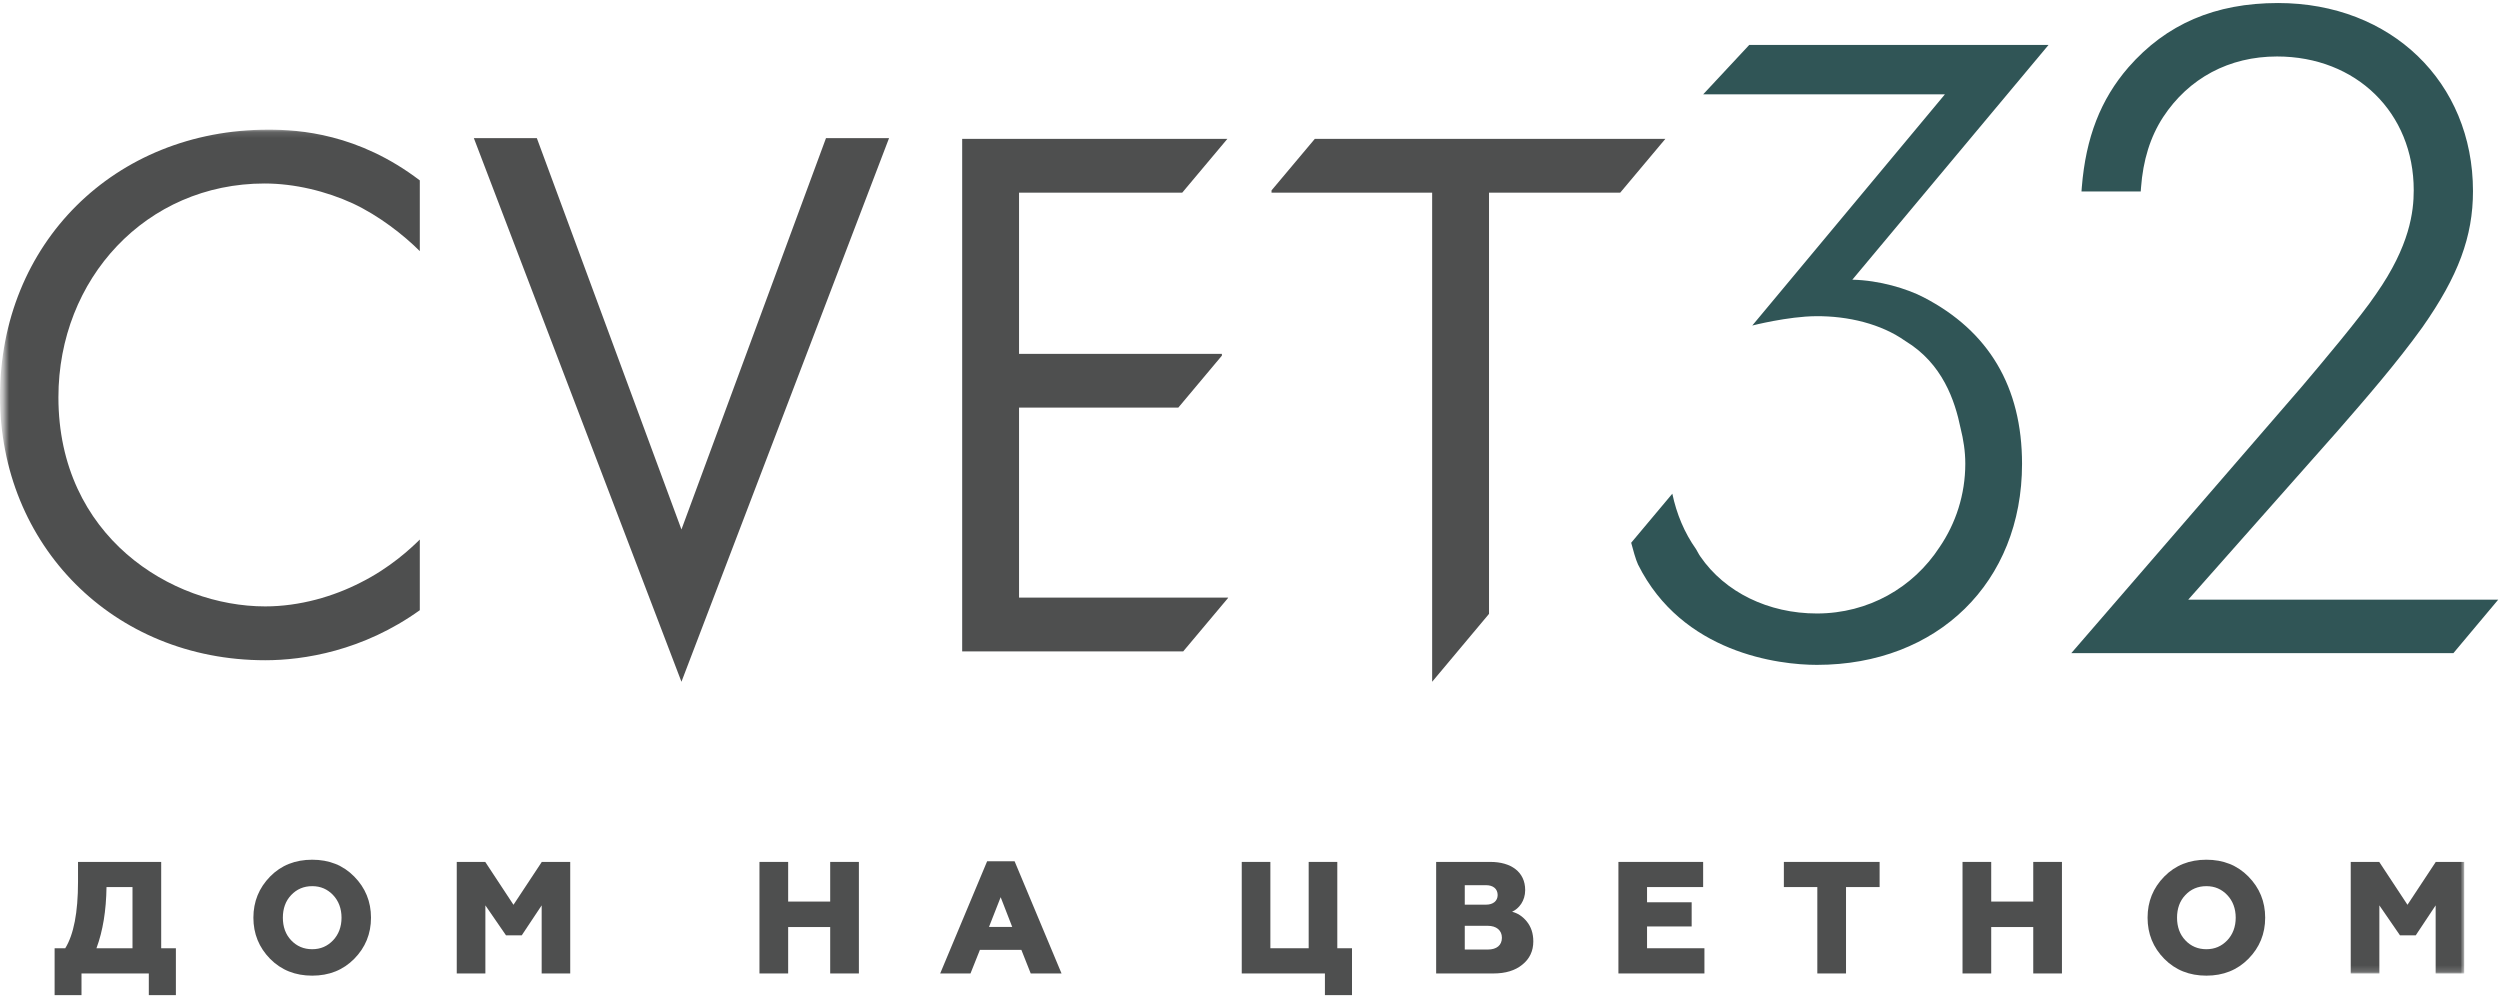 <?xml version="1.0" encoding="UTF-8"?>
<svg width="411px" height="164px" viewBox="0 0 411 164" version="1.1" xmlns="http://www.w3.org/2000/svg" xmlns:xlink="http://www.w3.org/1999/xlink">
    <!-- Generator: Sketch 45.2 (43514) - http://www.bohemiancoding.com/sketch -->
    <title>Logo</title>
    <desc>Created with Sketch.</desc>
    <defs>
        <polygon id="path-1" points="0.636 138.837 0.636 0.116 405.117 0.116 405.117 138.837"></polygon>
    </defs>
    <g id="Page-1" stroke="none" stroke-width="1" fill="none" fill-rule="evenodd">
        <g id="Fest" transform="translate(-435, -97)">
            <g id="Group-3" transform="translate(80, 97)">
                <g id="Logo" transform="translate(355, 0)">
                    <path d="M359.739,98.589 L384.394,70.743 L384.511,70.605 C388.761,65.729 394.05,59.645 398.248,53.794 C404.152,45.378 406.558,38.89 406.558,31.418 C406.558,13.504 393.086,0.498 374.515,0.498 C364.169,0.498 356.135,3.953 349.913,11.066 C345.333,16.355 342.906,22.62 342.249,30.782 L342.196,31.481 L351.937,31.481 L351.98,30.877 C352.319,26.308 353.506,22.514 355.605,19.27 C359.834,12.825 366.491,9.285 374.345,9.285 C387.373,9.285 396.817,18.539 396.817,31.269 C396.817,34.788 396.181,40.385 390.659,48.293 C388.178,52.024 381.352,60.101 378.426,63.556 L340.521,107.376 L403.336,107.376 L410.703,98.589 L359.739,98.589" id="Fill-1" fill="#305556"></path>
                    <path d="M316.216,48.865 C313.47,47.445 308.976,46.077 304.524,45.982 L336.779,7.388 L287.575,7.388 L280.006,15.507 L319.745,15.507 L288.073,53.518 C288.073,53.518 293.945,52.013 298.556,51.981 C303.814,51.939 309.251,53.232 313.237,56.062 C319.353,59.762 321.388,65.857 322.321,70.404 C322.788,72.28 323.095,74.199 323.095,76.223 C323.095,81.311 321.537,86.039 318.866,89.95 C314.551,96.586 307.184,100.857 298.694,100.857 C290.733,100.857 283.579,97.37 279.551,91.508 C279.286,91.148 279.074,90.681 278.83,90.279 C276.922,87.597 275.629,84.491 274.929,81.163 L268.166,89.229 C268.41,90.173 268.94,92.091 269.29,92.801 C276.551,107.376 292.419,109.305 298.694,109.305 C318.558,109.305 332.423,95.716 332.423,76.266 C332.423,63.631 326.974,54.419 316.216,48.865" id="Fill-2" fill="#305556"></path>
                    <polyline id="Fill-3" fill="#4E4F4F" points="201.896 98.303 201.896 98.25 167.531 98.25 167.531 67.012 193.713 67.012 200.878 58.468 200.878 58.172 167.531 58.172 167.531 31.672 194.359 31.672 201.779 22.832 158.182 22.832 158.182 107.09 194.518 107.09 201.896 98.303"></polyline>
                    <polyline id="Fill-4" fill="#4E4F4F" points="235.445 112.083 244.794 100.921 244.794 31.672 266.364 31.672 273.784 22.832 216.153 22.832 209.04 31.301 209.04 31.672 235.445 31.672 235.445 112.083"></polyline>
                    <path d="M21.783,155.892 L21.783,145.833 L17.511,145.833 C17.458,149.691 16.917,153.041 15.857,155.892 L21.783,155.892 Z M8.978,163.598 L8.978,155.892 L10.727,155.892 C12.116,153.645 12.826,150.009 12.826,144.995 L12.826,141.699 L26.5,141.699 L26.5,155.892 L28.916,155.892 L28.916,163.598 L24.465,163.598 L24.465,160.037 L13.398,160.037 L13.398,163.598 L8.978,163.598 L8.978,163.598 Z" id="Fill-5" fill="#4E4F4F"></path>
                    <path d="M51.325,156.051 C52.713,156.051 53.837,155.553 54.759,154.588 C55.671,153.624 56.148,152.362 56.148,150.868 C56.148,149.373 55.671,148.112 54.759,147.147 C53.837,146.182 52.713,145.684 51.325,145.684 C49.936,145.684 48.781,146.182 47.869,147.147 C46.947,148.112 46.502,149.373 46.502,150.868 C46.502,152.362 46.947,153.624 47.869,154.588 C48.781,155.553 49.936,156.051 51.325,156.051 Z M51.325,160.397 C48.547,160.397 46.237,159.485 44.403,157.63 C42.58,155.765 41.658,153.518 41.658,150.868 C41.658,148.218 42.58,145.97 44.403,144.105 C46.237,142.239 48.547,141.338 51.325,141.338 C54.102,141.338 56.402,142.239 58.236,144.105 C60.07,145.97 60.992,148.218 60.992,150.868 C60.992,153.518 60.07,155.765 58.236,157.63 C56.402,159.485 54.102,160.397 51.325,160.397 L51.325,160.397 Z" id="Fill-6" fill="#4E4F4F"></path>
                    <polyline id="Fill-7" fill="#4E4F4F" points="75.09 160.037 75.09 141.699 79.775 141.699 84.417 148.748 89.071 141.699 93.745 141.699 93.745 160.037 89.05 160.037 89.05 148.843 85.774 153.772 83.188 153.772 79.796 148.843 79.796 160.037 75.09 160.037"></polyline>
                    <polyline id="Fill-8" fill="#4E4F4F" points="124.856 160.037 124.856 141.699 129.573 141.699 129.573 148.218 136.484 148.218 136.484 141.699 141.201 141.699 141.201 160.037 136.484 160.037 136.484 152.405 129.573 152.405 129.573 160.037 124.856 160.037"></polyline>
                    <path d="M162.592,152.383 L166.407,152.383 L164.51,147.497 L162.592,152.383 Z M154.567,160.037 L162.284,141.593 L166.8,141.593 L174.516,160.037 L169.45,160.037 L167.913,156.157 L161.097,156.157 L159.549,160.037 L154.567,160.037 L154.567,160.037 Z" id="Fill-9" fill="#4E4F4F"></path>
                    <polyline id="Fill-10" fill="#4E4F4F" points="217.817 163.598 217.817 160.037 204.143 160.037 204.143 141.699 208.849 141.699 208.849 155.892 215.146 155.892 215.146 141.699 219.852 141.699 219.852 155.892 222.269 155.892 222.269 163.598 217.817 163.598"></polyline>
                    <path d="M240.808,156.104 L244.603,156.104 C246.044,156.104 246.914,155.404 246.914,154.164 C246.914,152.935 245.991,152.203 244.603,152.203 L240.808,152.203 L240.808,156.104 Z M240.808,148.726 L244.317,148.726 C245.472,148.726 246.214,148.112 246.214,147.147 C246.214,146.129 245.472,145.525 244.317,145.525 L240.808,145.525 L240.808,148.726 Z M236.102,160.037 L236.102,141.699 L245.027,141.699 C248.387,141.699 250.74,143.32 250.74,146.331 C250.74,148.112 249.723,149.373 248.588,149.892 C249.479,150.115 250.295,150.624 251.005,151.493 C251.705,152.362 252.076,153.433 252.076,154.768 C252.076,156.348 251.472,157.63 250.263,158.595 C249.087,159.56 247.497,160.037 245.525,160.037 L236.102,160.037 L236.102,160.037 Z" id="Fill-11" fill="#4E4F4F"></path>
                    <polyline id="Fill-12" fill="#4E4F4F" points="266.068 160.037 266.068 141.699 279.996 141.699 279.996 145.833 270.774 145.833 270.774 148.334 278.109 148.334 278.109 152.309 270.774 152.309 270.774 155.892 280.208 155.892 280.208 160.037 266.068 160.037"></polyline>
                    <polyline id="Fill-13" fill="#4E4F4F" points="298.768 160.037 298.768 145.833 293.267 145.833 293.267 141.699 309.008 141.699 309.008 145.833 303.485 145.833 303.485 160.037 298.768 160.037"></polyline>
                    <polyline id="Fill-14" fill="#4E4F4F" points="322.639 160.037 322.639 141.699 327.356 141.699 327.356 148.218 334.267 148.218 334.267 141.699 338.984 141.699 338.984 160.037 334.267 160.037 334.267 152.405 327.356 152.405 327.356 160.037 322.639 160.037"></polyline>
                    <path d="M362.728,156.051 C364.116,156.051 365.24,155.553 366.162,154.588 C367.074,153.624 367.551,152.362 367.551,150.868 C367.551,149.373 367.074,148.112 366.162,147.147 C365.24,146.182 364.116,145.684 362.728,145.684 C361.339,145.684 360.173,146.182 359.272,147.147 C358.35,148.112 357.905,149.373 357.905,150.868 C357.905,152.362 358.35,153.624 359.272,154.588 C360.173,155.553 361.339,156.051 362.728,156.051 Z M362.728,160.397 C359.951,160.397 357.64,159.485 355.806,157.63 C353.972,155.765 353.061,153.518 353.061,150.868 C353.061,148.218 353.972,145.97 355.806,144.105 C357.64,142.239 359.951,141.338 362.728,141.338 C365.494,141.338 367.805,142.239 369.639,144.105 C371.473,145.97 372.395,148.218 372.395,150.868 C372.395,153.518 371.473,155.765 369.639,157.63 C367.805,159.485 365.494,160.397 362.728,160.397 L362.728,160.397 Z" id="Fill-15" fill="#4E4F4F"></path>
                    <g id="Group-19" transform="translate(0, 21.2)">
                        <mask id="mask-2" fill="white">
                            <use xlink:href="#path-1"></use>
                        </mask>
                        <g id="Clip-17"></g>
                        <polyline id="Fill-16" fill="#4E4F4F" mask="url(#mask-2)" points="386.461 138.837 386.461 120.499 391.146 120.499 395.789 127.548 400.442 120.499 405.117 120.499 405.117 138.837 400.421 138.837 400.421 127.643 397.146 132.572 394.559 132.572 391.167 127.643 391.167 138.837 386.461 138.837"></polyline>
                        <path d="M69.016,20.086 C66.366,17.436 62.317,14.267 58.024,12.253 C53.593,10.218 48.41,8.967 43.491,8.967 C24.019,8.967 9.603,24.644 9.603,44.116 C9.603,66.991 28.185,78.492 43.597,78.492 C49.3,78.492 54.854,76.849 59.285,74.57 C64.087,72.174 67.5,69.005 69.016,67.5 L69.016,79.117 C59.667,85.816 49.925,87.343 43.597,87.343 C18.582,87.343 0,68.39 0,43.978 C0,18.825 18.825,0.116 44.117,0.116 C49.173,0.116 58.914,0.752 69.016,8.458 L69.016,20.086" id="Fill-18" fill="#4E4F4F" mask="url(#mask-2)"></path>
                    </g>
                    <polyline id="Fill-20" fill="#4E4F4F" points="88.255 22.704 112.03 87.046 135.795 22.704 146.162 22.704 112.03 112.083 77.899 22.704 88.255 22.704"></polyline>
                </g>
            </g>
        </g>
    </g>
</svg>